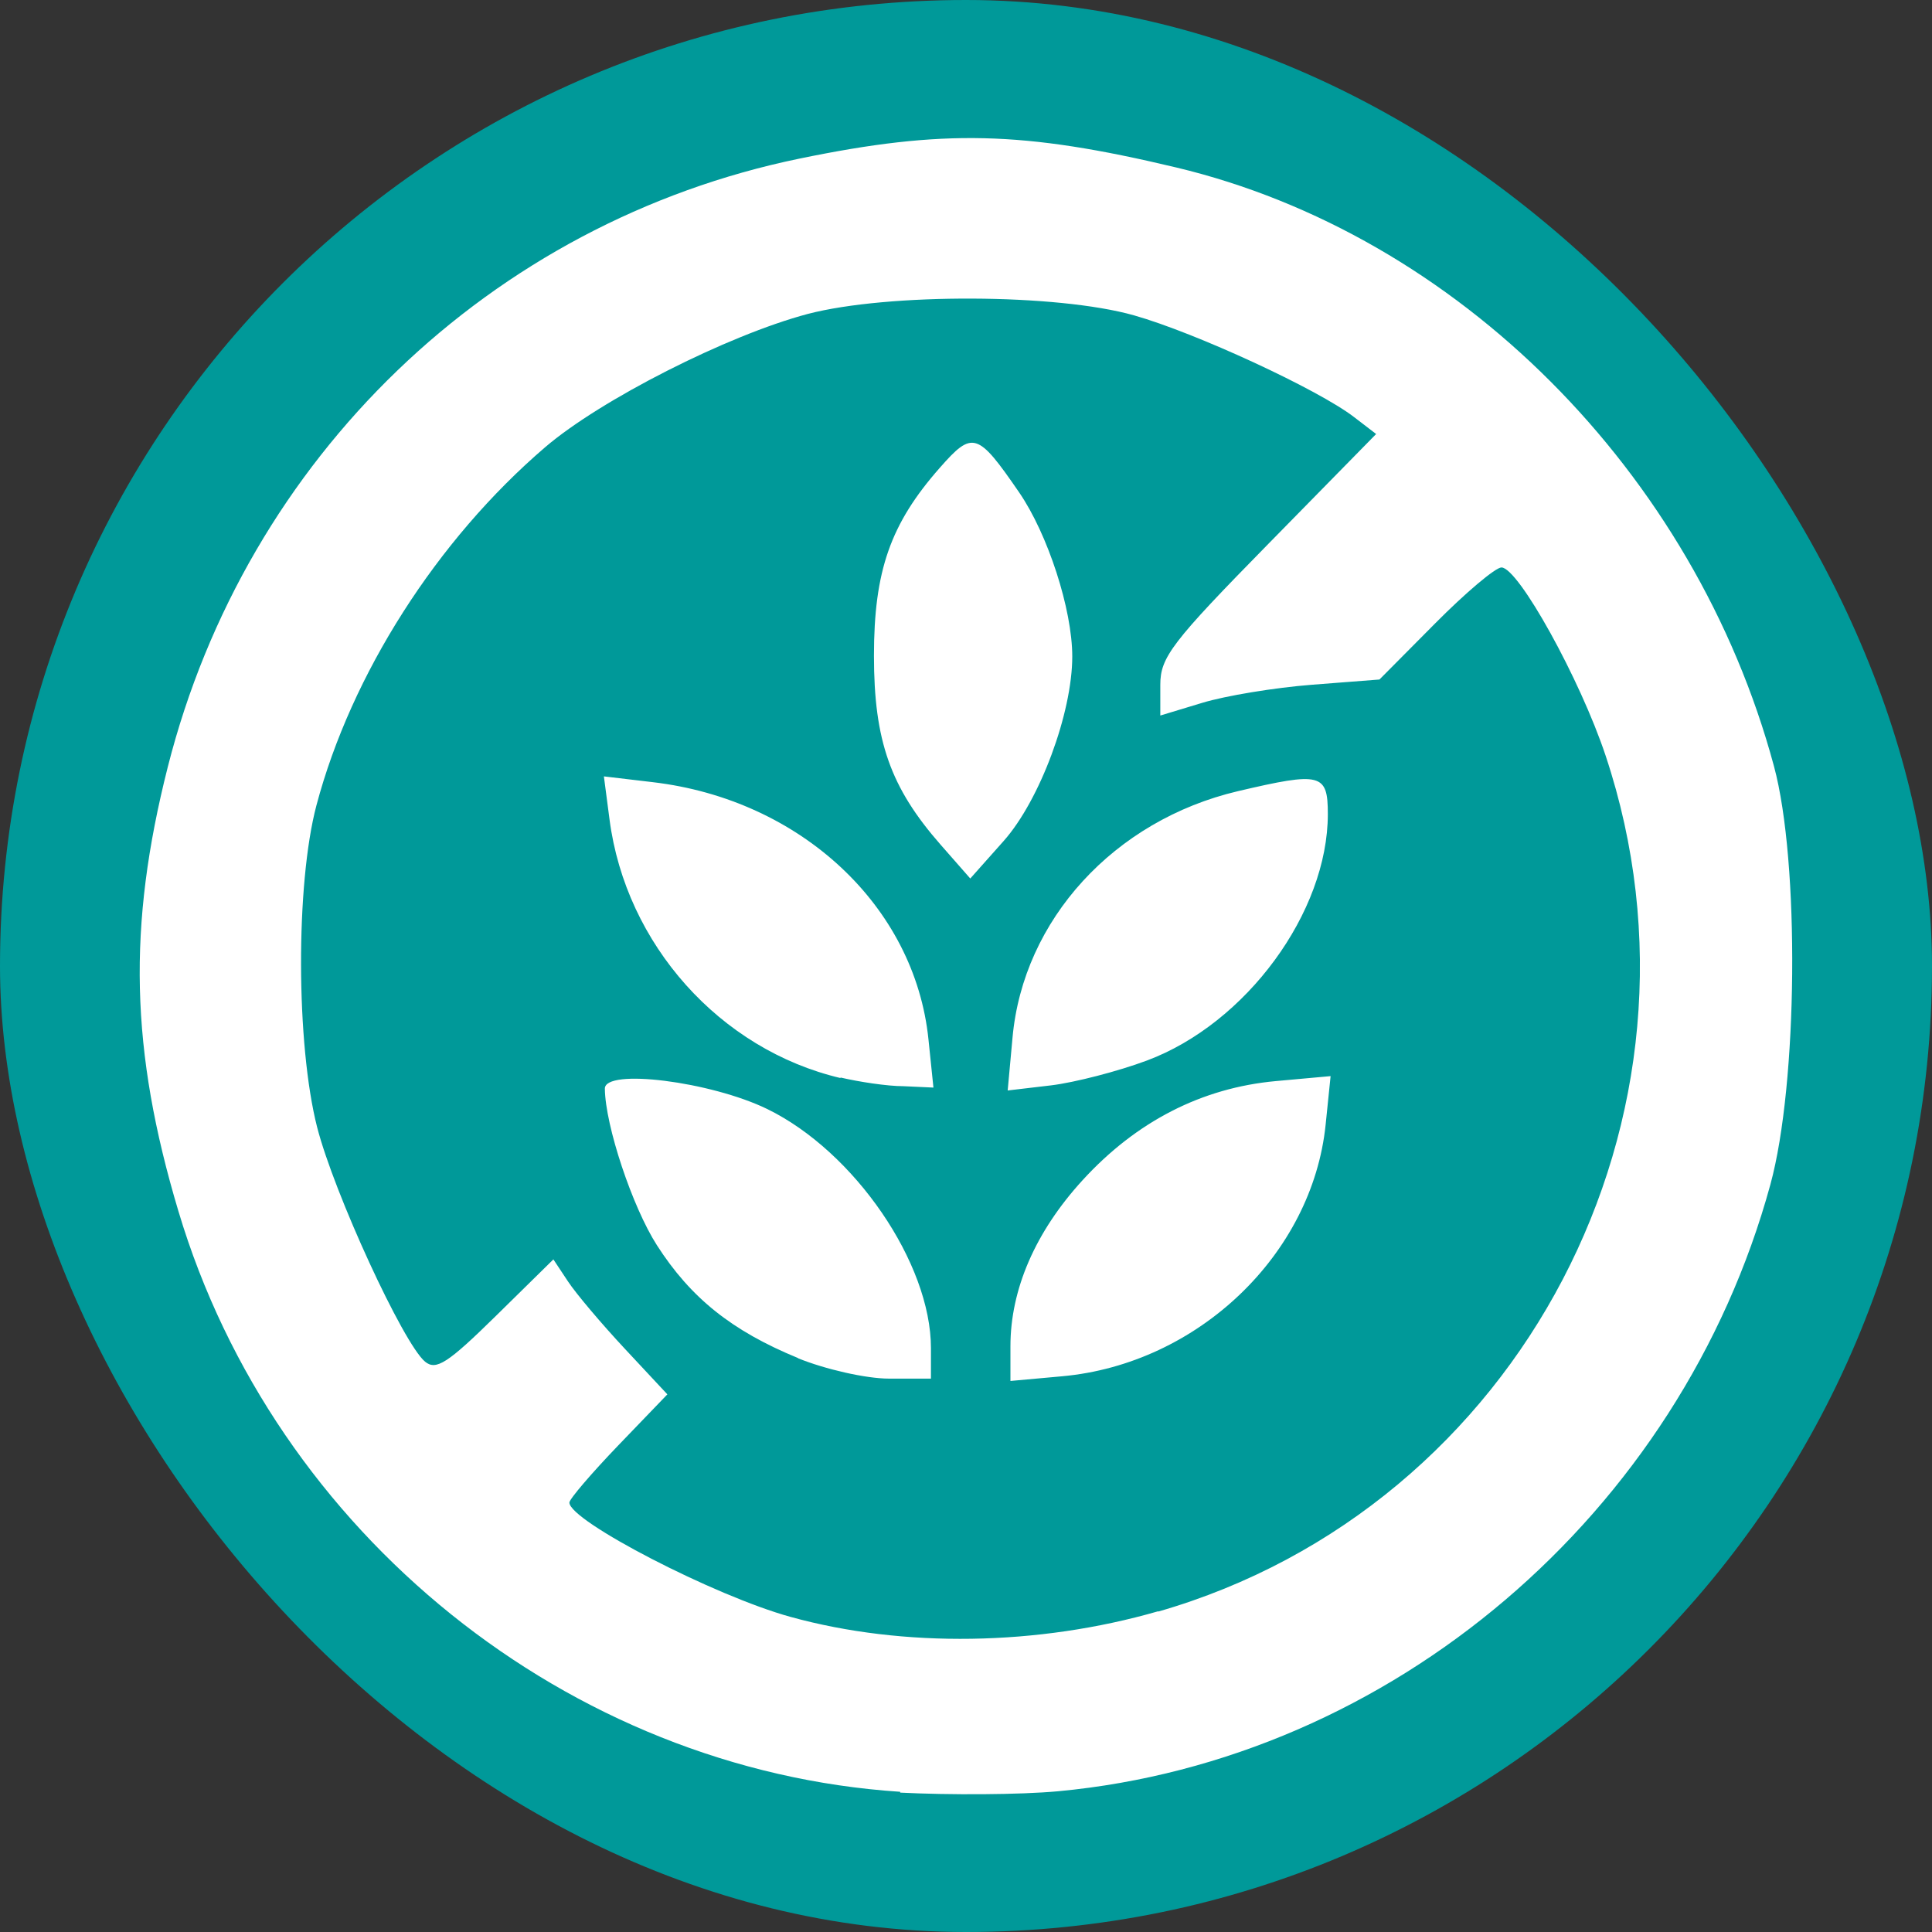 <svg viewBox="0 0 14 14" width='14' height='14' xmlns="http://www.w3.org/2000/svg">
<rect x="0" y="0" width="14" height="14" fill="#333333" stroke="none"/>
<rect width="100%" height="100%" fill="#009999" rx="20" ry="20" />
<path fill="white" d="m6.523 12.984c-2.403-.158-4.532-1.87-5.23-4.207-.349-1.166-.37-2.064-.077-3.22.569-2.242 2.34-3.947 4.579-4.408 1.037-.214 1.618-.2 2.726.064 2.039.486 3.76 2.209 4.334 4.34.187.692.173 2.303-.026 3.03-.652 2.387-2.746 4.171-5.16 4.397-.279.026-.795.028-1.146.01zm1.87-1.306c2.626-.756 4.11-3.595 3.242-6.202-.185-.556-.633-1.364-.755-1.364-.043 0-.26.183-.481.406l-.403.406-.49.038c-.27.021-.627.08-.794.131l-.304.092v-.223c0-.199.083-.308.782-1.02l.782-.797-.159-.122c-.259-.2-1.15-.612-1.596-.738-.559-.158-1.781-.162-2.364-.01-.58.154-1.502.622-1.903.966-.784.672-1.405 1.645-1.657 2.595-.151.57-.148 1.732.005 2.332.123.479.624 1.568.782 1.699.08.066.164.012.513-.331l.417-.41.106.16c.058.088.244.308.413.489l.307.329-.355.369c-.195.203-.355.39-.355.415 0 .133 1.054.678 1.604.829.816.225 1.792.21 2.662-.041zm-2.61-1.837c-.48-.197-.778-.436-1.023-.818-.178-.278-.374-.866-.377-1.134-.002-.149.768-.052 1.178.148.632.309 1.185 1.117 1.185 1.732v.221h-.304c-.167 0-.464-.068-.66-.148zm1.539-.086c0-.412.181-.829.522-1.202.39-.427.865-.67 1.401-.719l.397-.036-.036.352c-.097.942-.927 1.734-1.909 1.823l-.375.034v-.253zm-1.231-1.943c-.874-.206-1.556-.969-1.674-1.873l-.041-.313.355.042c1.07.126 1.898.898 1.997 1.864l.036.349-.217-.01c-.119 0-.325-.032-.457-.063zm1.246-.292c.077-.855.737-1.576 1.634-1.787.601-.141.651-.129.651.166 0 .712-.591 1.517-1.311 1.786-.209.078-.522.159-.695.18l-.314.037.035-.382zm-.521-1.399c-.363-.414-.483-.752-.483-1.369 0-.614.119-.956.477-1.362.238-.271.274-.26.575.178.208.303.385.848.385 1.189 0 .41-.235 1.042-.497 1.337l-.242.272z"/></svg>